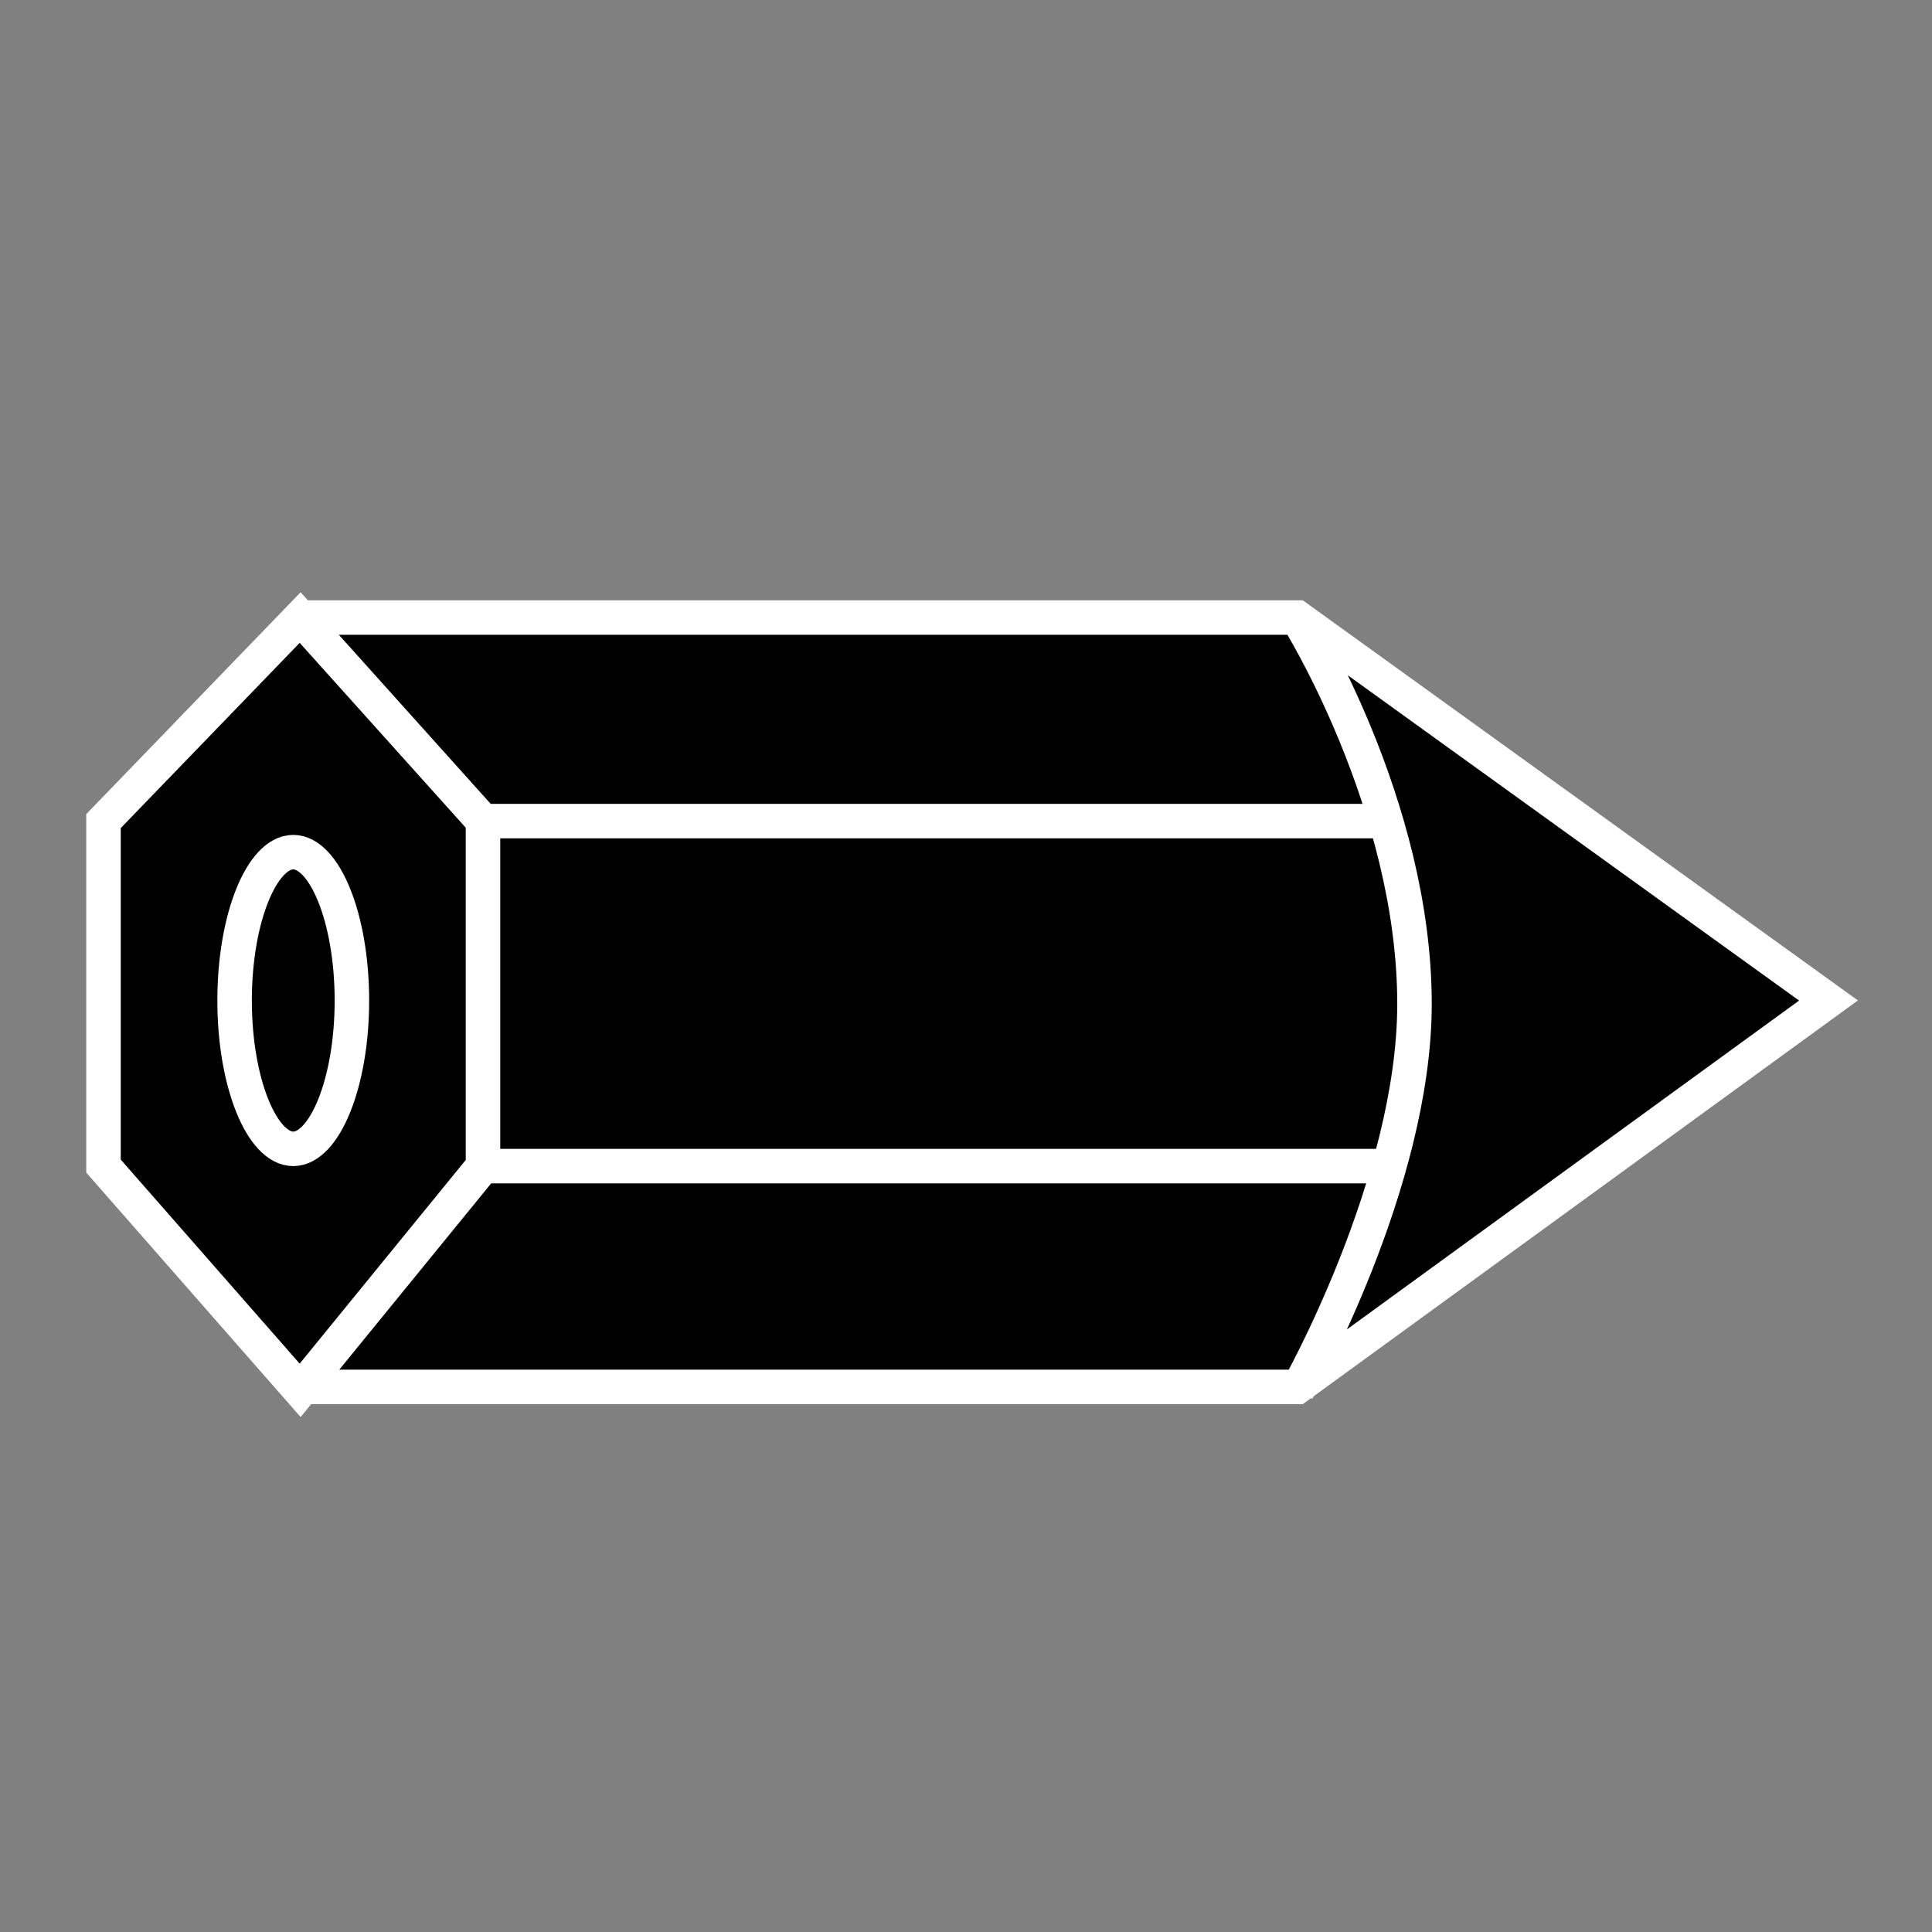 <?xml version="1.0" encoding="utf-8"?>
<!-- Generator: Adobe Illustrator 26.1.0, SVG Export Plug-In . SVG Version: 6.00 Build 0)  -->
<svg version="1.1" id="Layer_1" xmlns="http://www.w3.org/2000/svg" xmlns:xlink="http://www.w3.org/1999/xlink" x="0px" y="0px"
	 viewBox="0 0 56 56" enable-background="new 0 0 56 56" xml:space="preserve">
<rect x="0" y="0" width="56" height="56" fill="#808080" stroke="none"/>
<path vector-effect="non-scaling-stroke" stroke="#FFFFFF" stroke-miterlimit="10" d="M8.7,17.9l5.3,5.9v10l-5.3,6.5L3,33.8v-10
	L8.7,17.9z M8.7,17.9h28.9L53,29L37.6,40.2H8.7 M14,23.8h26.1 M14,33.8h26.1 M37.6,17.9c0,0,3.4,5.4,3.4,11.2
	c0,5.2-3.4,11.2-3.4,11.2 M8.5,24.7c0.9,0,1.7,1.9,1.7,4.3s-0.8,4.3-1.7,4.3S6.8,31.4,6.8,29S7.6,24.7,8.5,24.7z"/>
</svg>
